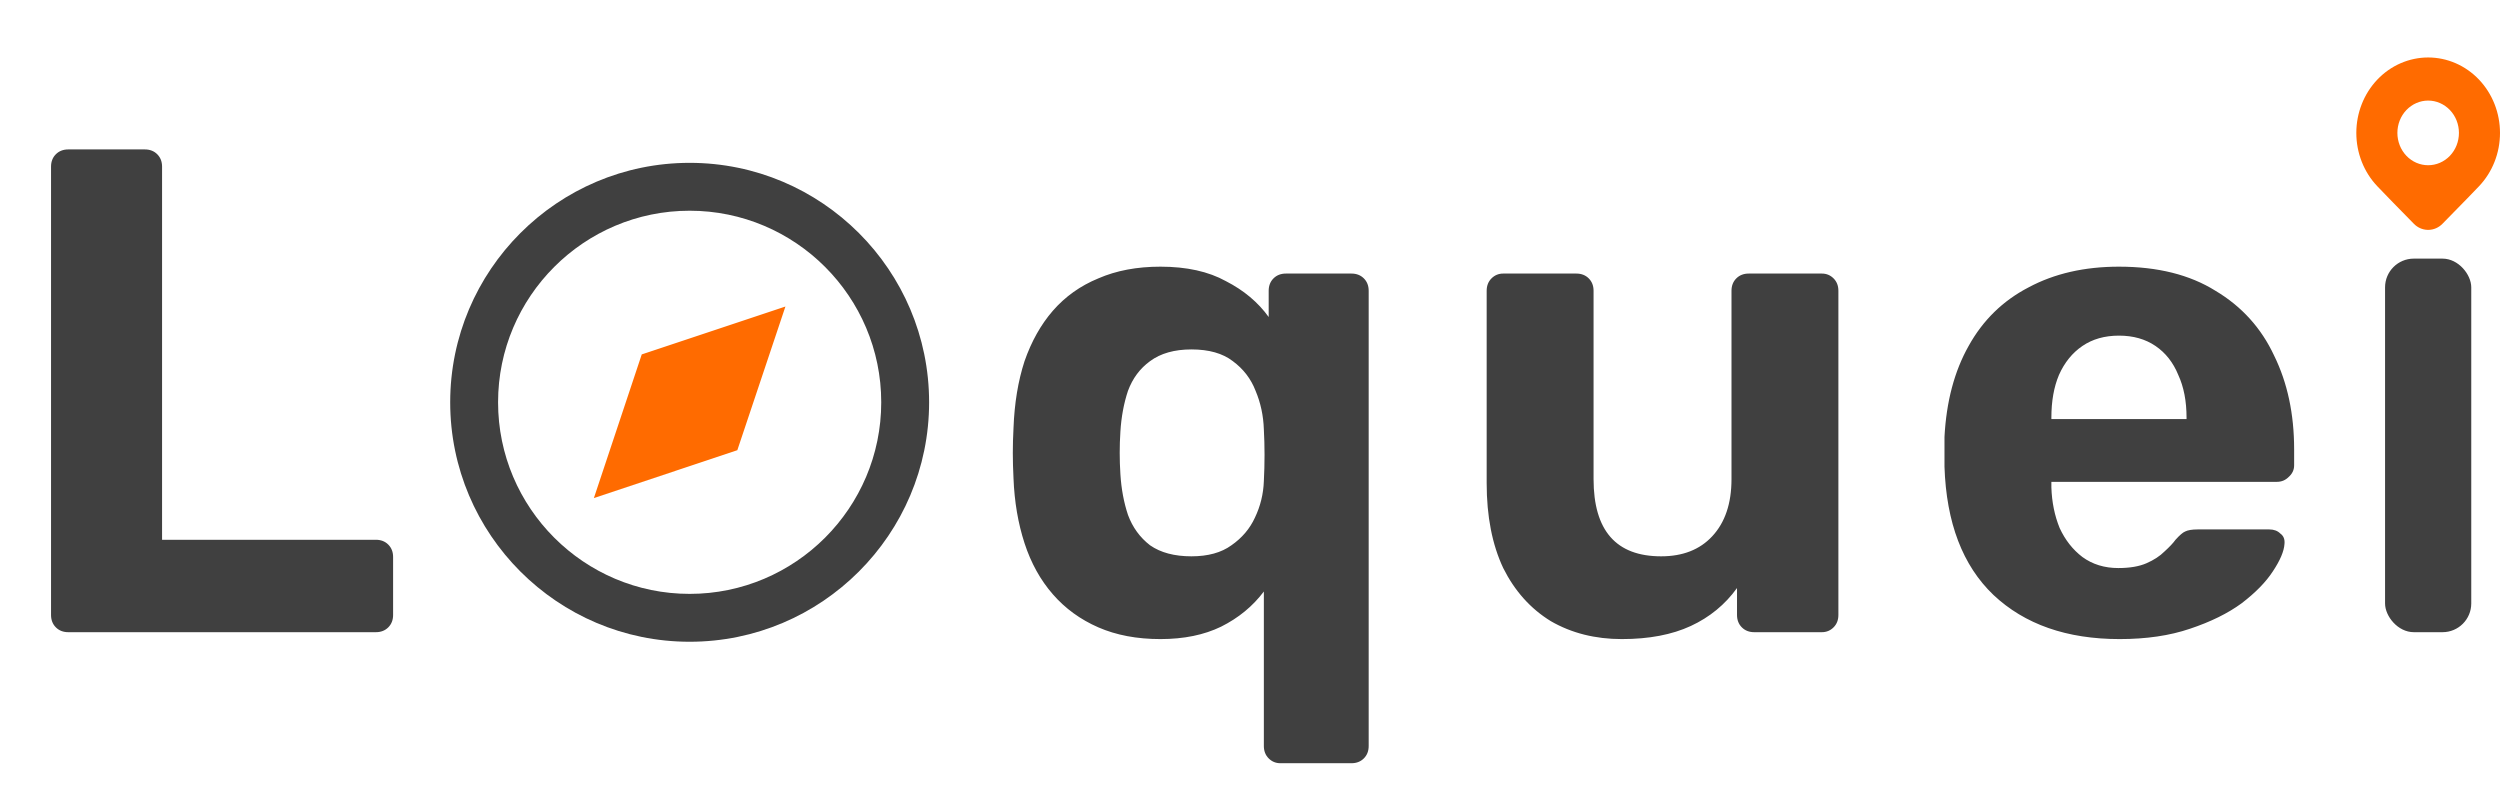 <svg width="87" height="28" viewBox="0 0 87 28" fill="none" xmlns="http://www.w3.org/2000/svg">
<path d="M2.376 22C2.2 22 2.056 21.944 1.944 21.832C1.832 21.72 1.776 21.576 1.776 21.4V5.8C1.776 5.624 1.832 5.48 1.944 5.368C2.056 5.256 2.2 5.2 2.376 5.2H5.04C5.216 5.2 5.36 5.256 5.472 5.368C5.584 5.48 5.64 5.624 5.64 5.8V18.784H13.08C13.256 18.784 13.4 18.84 13.512 18.952C13.624 19.064 13.68 19.208 13.68 19.384V21.4C13.68 21.576 13.624 21.72 13.512 21.832C13.4 21.944 13.256 22 13.08 22H2.376ZM44.558 26.56C44.398 26.56 44.262 26.504 44.15 26.392C44.038 26.28 43.982 26.136 43.982 25.96V20.584C43.598 21.096 43.102 21.504 42.494 21.808C41.902 22.096 41.198 22.24 40.382 22.24C39.566 22.24 38.846 22.104 38.222 21.832C37.598 21.56 37.07 21.176 36.638 20.68C36.206 20.184 35.878 19.592 35.654 18.904C35.43 18.216 35.302 17.464 35.27 16.648C35.254 16.328 35.246 16.032 35.246 15.76C35.246 15.488 35.254 15.2 35.27 14.896C35.302 14.032 35.43 13.256 35.654 12.568C35.894 11.88 36.222 11.296 36.638 10.816C37.07 10.32 37.598 9.944 38.222 9.688C38.846 9.416 39.566 9.28 40.382 9.28C41.294 9.28 42.054 9.448 42.662 9.784C43.286 10.104 43.782 10.52 44.15 11.032V10.12C44.15 9.944 44.206 9.8 44.318 9.688C44.43 9.576 44.574 9.52 44.75 9.52H47.03C47.206 9.52 47.35 9.576 47.462 9.688C47.574 9.8 47.63 9.944 47.63 10.12V25.96C47.63 26.136 47.574 26.28 47.462 26.392C47.35 26.504 47.206 26.56 47.03 26.56H44.558ZM41.462 19.36C42.038 19.36 42.502 19.232 42.854 18.976C43.222 18.72 43.494 18.4 43.67 18.016C43.862 17.616 43.966 17.192 43.982 16.744C43.998 16.44 44.006 16.136 44.006 15.832C44.006 15.528 43.998 15.232 43.982 14.944C43.966 14.464 43.87 14.016 43.694 13.6C43.534 13.184 43.27 12.84 42.902 12.568C42.55 12.296 42.07 12.16 41.462 12.16C40.87 12.16 40.39 12.296 40.022 12.568C39.67 12.824 39.414 13.168 39.254 13.6C39.11 14.032 39.022 14.504 38.99 15.016C38.958 15.512 38.958 16.008 38.99 16.504C39.022 17.016 39.11 17.488 39.254 17.92C39.414 18.352 39.67 18.704 40.022 18.976C40.39 19.232 40.87 19.36 41.462 19.36ZM56.44 22.24C55.512 22.24 54.688 22.032 53.968 21.616C53.264 21.184 52.712 20.568 52.312 19.768C51.928 18.952 51.736 17.968 51.736 16.816V10.12C51.736 9.944 51.792 9.8 51.904 9.688C52.016 9.576 52.152 9.52 52.312 9.52H54.856C55.032 9.52 55.176 9.576 55.288 9.688C55.4 9.8 55.456 9.944 55.456 10.12V16.672C55.456 18.464 56.24 19.36 57.808 19.36C58.56 19.36 59.152 19.128 59.584 18.664C60.032 18.184 60.256 17.52 60.256 16.672V10.12C60.256 9.944 60.312 9.8 60.424 9.688C60.536 9.576 60.68 9.52 60.856 9.52H63.4C63.56 9.52 63.696 9.576 63.808 9.688C63.92 9.8 63.976 9.944 63.976 10.12V21.4C63.976 21.576 63.92 21.72 63.808 21.832C63.696 21.944 63.56 22 63.4 22H61.048C60.872 22 60.728 21.944 60.616 21.832C60.504 21.72 60.448 21.576 60.448 21.4V20.464C60.032 21.04 59.496 21.48 58.84 21.784C58.184 22.088 57.384 22.24 56.44 22.24ZM73.764 22.24C71.924 22.24 70.46 21.728 69.372 20.704C68.3 19.68 67.732 18.192 67.668 16.24C67.668 16.112 67.668 15.944 67.668 15.736C67.668 15.512 67.668 15.336 67.668 15.208C67.732 13.976 68.012 12.92 68.508 12.04C69.004 11.144 69.7 10.464 70.596 10C71.492 9.52 72.54 9.28 73.74 9.28C75.084 9.28 76.204 9.56 77.1 10.12C78.012 10.664 78.692 11.416 79.14 12.376C79.604 13.32 79.836 14.408 79.836 15.64V16.192C79.836 16.352 79.772 16.488 79.644 16.6C79.532 16.712 79.396 16.768 79.236 16.768H71.388C71.388 16.784 71.388 16.816 71.388 16.864C71.388 16.896 71.388 16.928 71.388 16.96C71.404 17.472 71.5 17.944 71.676 18.376C71.868 18.792 72.132 19.128 72.468 19.384C72.82 19.64 73.236 19.768 73.716 19.768C74.116 19.768 74.444 19.712 74.7 19.6C74.956 19.488 75.164 19.352 75.324 19.192C75.5 19.032 75.628 18.896 75.708 18.784C75.852 18.624 75.964 18.528 76.044 18.496C76.14 18.448 76.284 18.424 76.476 18.424H78.972C79.132 18.424 79.26 18.472 79.356 18.568C79.468 18.648 79.516 18.768 79.5 18.928C79.484 19.184 79.348 19.504 79.092 19.888C78.852 20.256 78.492 20.624 78.012 20.992C77.532 21.344 76.932 21.64 76.212 21.88C75.508 22.12 74.692 22.24 73.764 22.24ZM71.388 14.584H76.092V14.536C76.092 13.96 75.996 13.464 75.804 13.048C75.628 12.616 75.364 12.28 75.012 12.04C74.66 11.8 74.236 11.68 73.74 11.68C73.244 11.68 72.82 11.8 72.468 12.04C72.116 12.28 71.844 12.616 71.652 13.048C71.476 13.464 71.388 13.96 71.388 14.536V14.584Z" fill="#404040"/>
<path d="M24 5.667C19.405 5.667 15.667 9.405 15.667 14C15.667 18.595 19.405 22.333 24 22.333C28.595 22.333 32.333 18.595 32.333 14C32.333 9.405 28.595 5.667 24 5.667ZM24 20.667C20.324 20.667 17.333 17.676 17.333 14C17.333 10.324 20.324 7.333 24 7.333C27.676 7.333 30.667 10.324 30.667 14C30.667 17.676 27.676 20.667 24 20.667Z" fill="#404040"/>
<path d="M20.667 17.333L25.659 15.667L27.333 10.667L22.333 12.333L20.667 17.333Z" fill="#FF6B00"/>
<rect x="83" y="9" width="3" height="13" rx="1" fill="#404040"/>
<path d="M86.268 6.483C86.737 5.991 87 5.323 87 4.626C87 3.93 86.737 3.262 86.268 2.769C86.036 2.525 85.76 2.332 85.457 2.2C85.153 2.068 84.828 2 84.5 2C84.172 2 83.847 2.068 83.543 2.2C83.24 2.332 82.964 2.525 82.732 2.769C82.263 3.262 82 3.93 82 4.626C82 5.323 82.263 5.991 82.732 6.483L83.275 7.045L84.005 7.79L84.052 7.834C84.329 8.069 84.735 8.054 84.995 7.79L85.865 6.901L86.268 6.483V6.483ZM84.5 5.75C84.216 5.75 83.943 5.632 83.742 5.421C83.541 5.21 83.429 4.923 83.429 4.625C83.429 4.327 83.541 4.041 83.742 3.83C83.943 3.619 84.216 3.5 84.5 3.5C84.784 3.5 85.057 3.619 85.258 3.83C85.459 4.041 85.571 4.327 85.571 4.625C85.571 4.923 85.459 5.21 85.258 5.421C85.057 5.632 84.784 5.75 84.5 5.75Z" fill="#FF6B00"/>
</svg>
